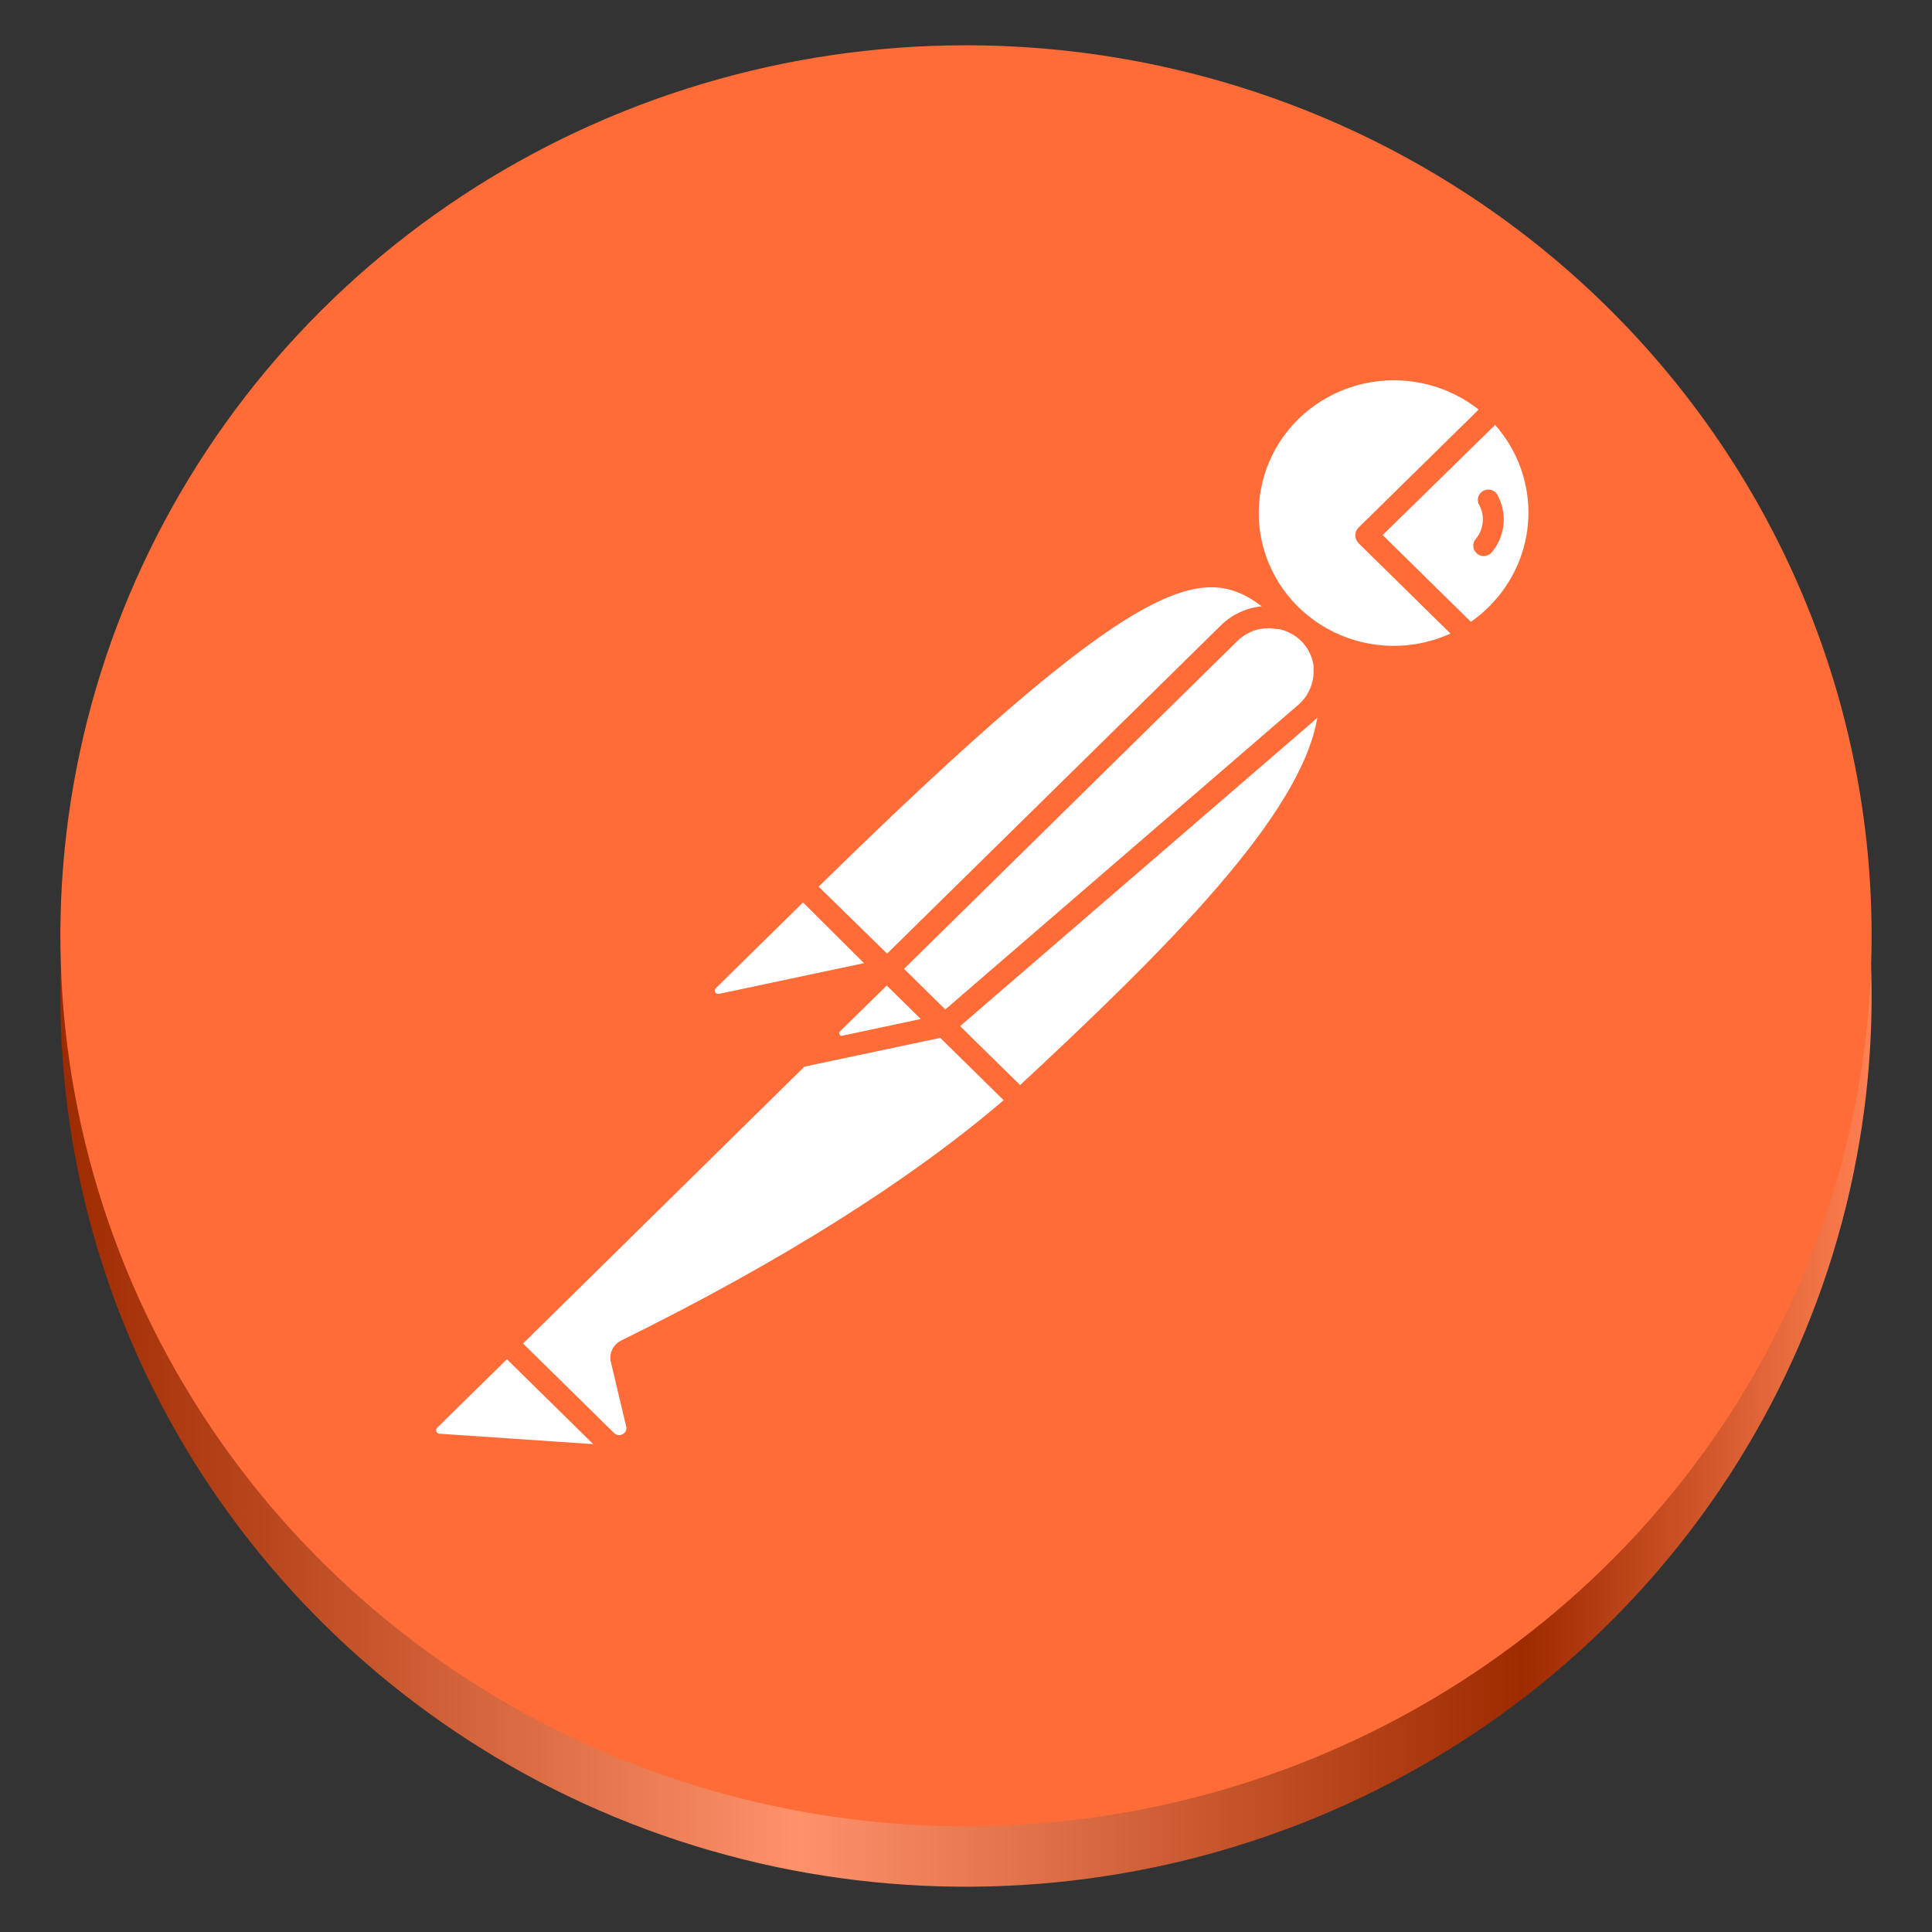 <?xml version="1.0" encoding="UTF-8" standalone="no"?>
<svg
   width="128"
   height="128"
   viewBox="0 0 128 128"
   fill="none"
   version="1.1"
   id="svg24"
   xmlns:xlink="http://www.w3.org/1999/xlink"
   xmlns="http://www.w3.org/2000/svg"
   xmlns:svg="http://www.w3.org/2000/svg">
  <rect x="0" y="0" width="128" height="128" fill="#333333" stroke="none"/>
  <defs
     id="defs28">
    <linearGradient
       id="linearGradient943">
      <stop
         style="stop-color:#9e2a00;stop-opacity:1;"
         offset="0"
         id="stop939" />
      <stop
         style="stop-color:#ff926b;stop-opacity:1;"
         offset="0.408"
         id="stop947" />
      <stop
         style="stop-color:#9e2a00;stop-opacity:1;"
         offset="0.807"
         id="stop949" />
      <stop
         style="stop-color:#ff8052;stop-opacity:1;"
         offset="1"
         id="stop953" />
    </linearGradient>
    <linearGradient
       xlink:href="#linearGradient943"
       id="linearGradient945"
       x1="43.137"
       y1="101.036"
       x2="151.137"
       y2="101.036"
       gradientUnits="userSpaceOnUse"
       gradientTransform="matrix(1.111,0,0,1.093,-43.93,-44.391)" />
  </defs>
  <path
     d="M 71.642,7.481 C 59.872,5.994 47.917,7.974 37.291,13.168 26.664,18.363 17.843,26.54 11.942,36.664 6.042,46.789 3.327,58.407 4.141,70.049 c 0.814,11.642 5.121,22.785 12.376,32.02 7.255,9.235 17.132,16.147 28.381,19.862 11.25,3.715 23.367,4.066 34.82,1.009 11.452,-3.057 21.726,-9.385 29.521,-18.184 7.795,-8.799 12.762,-19.673 14.272,-31.248 2.025,-15.519 -2.303,-31.194 -12.03,-43.576 C 101.755,17.549 87.424,9.474 71.642,7.481 Z"
     fill="#ff6c37"
     id="path2-3"
     style="fill:url(#linearGradient945);fill-opacity:1;stroke-width:3.719" />
  <path
     d="M 71.642,3.481 C 59.872,1.994 47.917,3.974 37.291,9.168 26.664,14.363 17.843,22.54 11.942,32.664 6.042,42.789 3.327,54.407 4.141,66.049 4.956,77.691 9.263,88.834 16.518,98.069 c 7.255,9.235 17.132,16.147 28.381,19.862 11.25,3.715 23.367,4.066 34.82,1.009 11.452,-3.057 21.726,-9.385 29.521,-18.184 7.795,-8.799 12.762,-19.673 14.272,-31.248 2.025,-15.519 -2.303,-31.194 -12.03,-43.576 C 101.755,13.549 87.424,5.474 71.642,3.481 Z"
     fill="#ff6c37"
     id="path2"
     style="stroke-width:3.719" />
  <path
     d="m 47.378,65.728 c 0.023,0.047 0.063,0.084 0.111,0.105 0.048,0.022 0.102,0.026 0.153,0.013 l 9.6,-2.035 -4.038,-4.024 -5.754,5.658 c -0.045,0.03 -0.078,0.076 -0.091,0.128 -0.013,0.052 -0.006,0.108 0.019,0.155 z"
     fill="#ffffff"
     id="path4"
     style="stroke-width:3.719" />
  <path
     d="m 92.33,25.196 c -1.338,0.001 -2.658,0.298 -3.864,0.867 -1.206,0.57 -2.266,1.398 -3.104,2.424 -0.837,1.026 -1.43,2.224 -1.734,3.505 -0.304,1.281 -0.313,2.613 -0.024,3.898 0.289,1.285 0.867,2.489 1.691,3.525 0.825,1.036 1.875,1.877 3.074,2.461 1.199,0.584 2.515,0.896 3.853,0.913 1.338,0.017 2.662,-0.261 3.876,-0.813 l -6.084,-5.983 c -0.07,-0.069 -0.125,-0.15 -0.163,-0.24 -0.038,-0.09 -0.057,-0.186 -0.057,-0.283 0,-0.097 0.019,-0.193 0.057,-0.283 0.038,-0.09 0.093,-0.171 0.163,-0.239 l 7.95,-7.812 C 96.368,25.875 94.379,25.19 92.33,25.196 Z"
     fill="#ffffff"
     id="path6"
     style="stroke-width:3.719" />
  <path
     d="m 99.056,28.152 -7.452,7.298 5.844,5.747 c 0.43,-0.297 0.832,-0.633 1.2,-1.003 1.602,-1.586 2.534,-3.708 2.61,-5.942 0.076,-2.234 -0.711,-4.413 -2.202,-6.1 z"
     fill="#ffffff"
     id="path8"
     style="stroke-width:3.719" />
  <path
     d="m 84.146,41.622 h -0.132 c -0.155,-0.001 -0.31,0.013 -0.462,0.041 h -0.054 c -0.167,0.035 -0.332,0.083 -0.492,0.142 l -0.126,0.059 c -0.121,0.049 -0.237,0.108 -0.348,0.177 l -0.132,0.083 c -0.145,0.098 -0.282,0.209 -0.408,0.33 l -22.098,21.735 2.736,2.69 23.4,-20.195 c 0.132,-0.114 0.253,-0.241 0.36,-0.378 l 0.102,-0.13 c 0.08,-0.115 0.152,-0.236 0.216,-0.36 0.036,-0.071 0.066,-0.142 0.096,-0.212 0.041,-0.094 0.075,-0.191 0.102,-0.289 0,-0.071 0.042,-0.142 0.06,-0.212 0.03,-0.146 0.05,-0.294 0.06,-0.443 V 44.466 c 0,-0.106 0,-0.212 0,-0.319 0,-0.106 0,-0.142 -0.03,-0.212 -0.111,-0.557 -0.387,-1.069 -0.794,-1.471 -0.407,-0.402 -0.926,-0.677 -1.492,-0.788 h -0.114 c -0.148,-0.028 -0.299,-0.046 -0.45,-0.053 z"
     fill="#ffffff"
     id="path10"
     style="stroke-width:3.719" />
  <path
     d="m 54.236,58.743 4.536,4.437 22.158,-21.789 c 0.721,-0.693 1.661,-1.124 2.664,-1.221 -3.918,-2.95 -8.19,-2.177 -29.358,18.573 z"
     fill="#ffffff"
     id="path12"
     style="stroke-width:3.719" />
  <path
     d="m 87.278,47.534 -0.27,0.26 -23.4,20.19 3.978,3.906 c 9.864,-9.175 18.618,-17.912 19.692,-24.355 z"
     fill="#ffffff"
     id="path14"
     style="stroke-width:3.719" />
  <path
     d="m 28.91,94.833 c 0.012,0.042 0.037,0.079 0.071,0.107 0.034,0.027 0.076,0.044 0.121,0.047 l 10.2,0.69 -5.718,-5.623 -4.626,4.543 c -0.03,0.031 -0.05,0.069 -0.059,0.111 -0.008,0.042 -0.005,0.085 0.011,0.125 z"
     fill="#ffffff"
     id="path16"
     style="stroke-width:3.719" />
  <path
     d="m 34.652,89.01 6.03,5.93 c 0.072,0.075 0.167,0.124 0.271,0.138 0.104,0.014 0.209,-0.008 0.299,-0.061 0.093,-0.046 0.168,-0.122 0.211,-0.215 0.043,-0.094 0.051,-0.199 0.023,-0.298 l -1.014,-4.26 c -0.066,-0.276 -0.036,-0.566 0.085,-0.823 0.121,-0.257 0.325,-0.468 0.581,-0.598 C 51.71,83.611 60.236,78.248 66.494,72.891 l -4.2,-4.13 -9,1.906 z"
     fill="#ffffff"
     id="path18"
     style="stroke-width:3.719" />
  <path
     d="m 61.004,67.511 -2.256,-2.218 -3.12,3.062 c -0.022,0.027 -0.035,0.06 -0.035,0.094 0,0.035 0.012,0.068 0.035,0.094 0.014,0.031 0.04,0.057 0.072,0.071 0.032,0.014 0.068,0.016 0.102,0.006 z"
     fill="#ffffff"
     id="path20"
     style="stroke-width:3.719" />
  <path
     d="m 99.266,32.908 c -0.031,-0.093 -0.081,-0.178 -0.148,-0.25 -0.067,-0.072 -0.149,-0.129 -0.24,-0.167 -0.091,-0.038 -0.19,-0.057 -0.289,-0.055 -0.099,0.002 -0.197,0.025 -0.286,0.068 -0.089,0.042 -0.168,0.103 -0.232,0.178 -0.063,0.075 -0.11,0.163 -0.136,0.257 -0.026,0.094 -0.032,0.193 -0.016,0.289 0.016,0.096 0.052,0.188 0.107,0.27 0.179,0.355 0.251,0.753 0.205,1.147 -0.046,0.394 -0.207,0.766 -0.463,1.072 -0.084,0.1 -0.138,0.221 -0.154,0.35 -0.017,0.129 0.004,0.259 0.06,0.377 0.056,0.118 0.145,0.217 0.256,0.287 0.111,0.07 0.24,0.107 0.372,0.107 0.102,-0.001 0.203,-0.024 0.295,-0.067 0.092,-0.043 0.174,-0.105 0.239,-0.181 0.425,-0.508 0.692,-1.125 0.768,-1.778 0.076,-0.653 -0.04,-1.314 -0.336,-1.903 z"
     fill="#ff6c37"
     id="path22"
     style="stroke-width:3.719" />
</svg>
